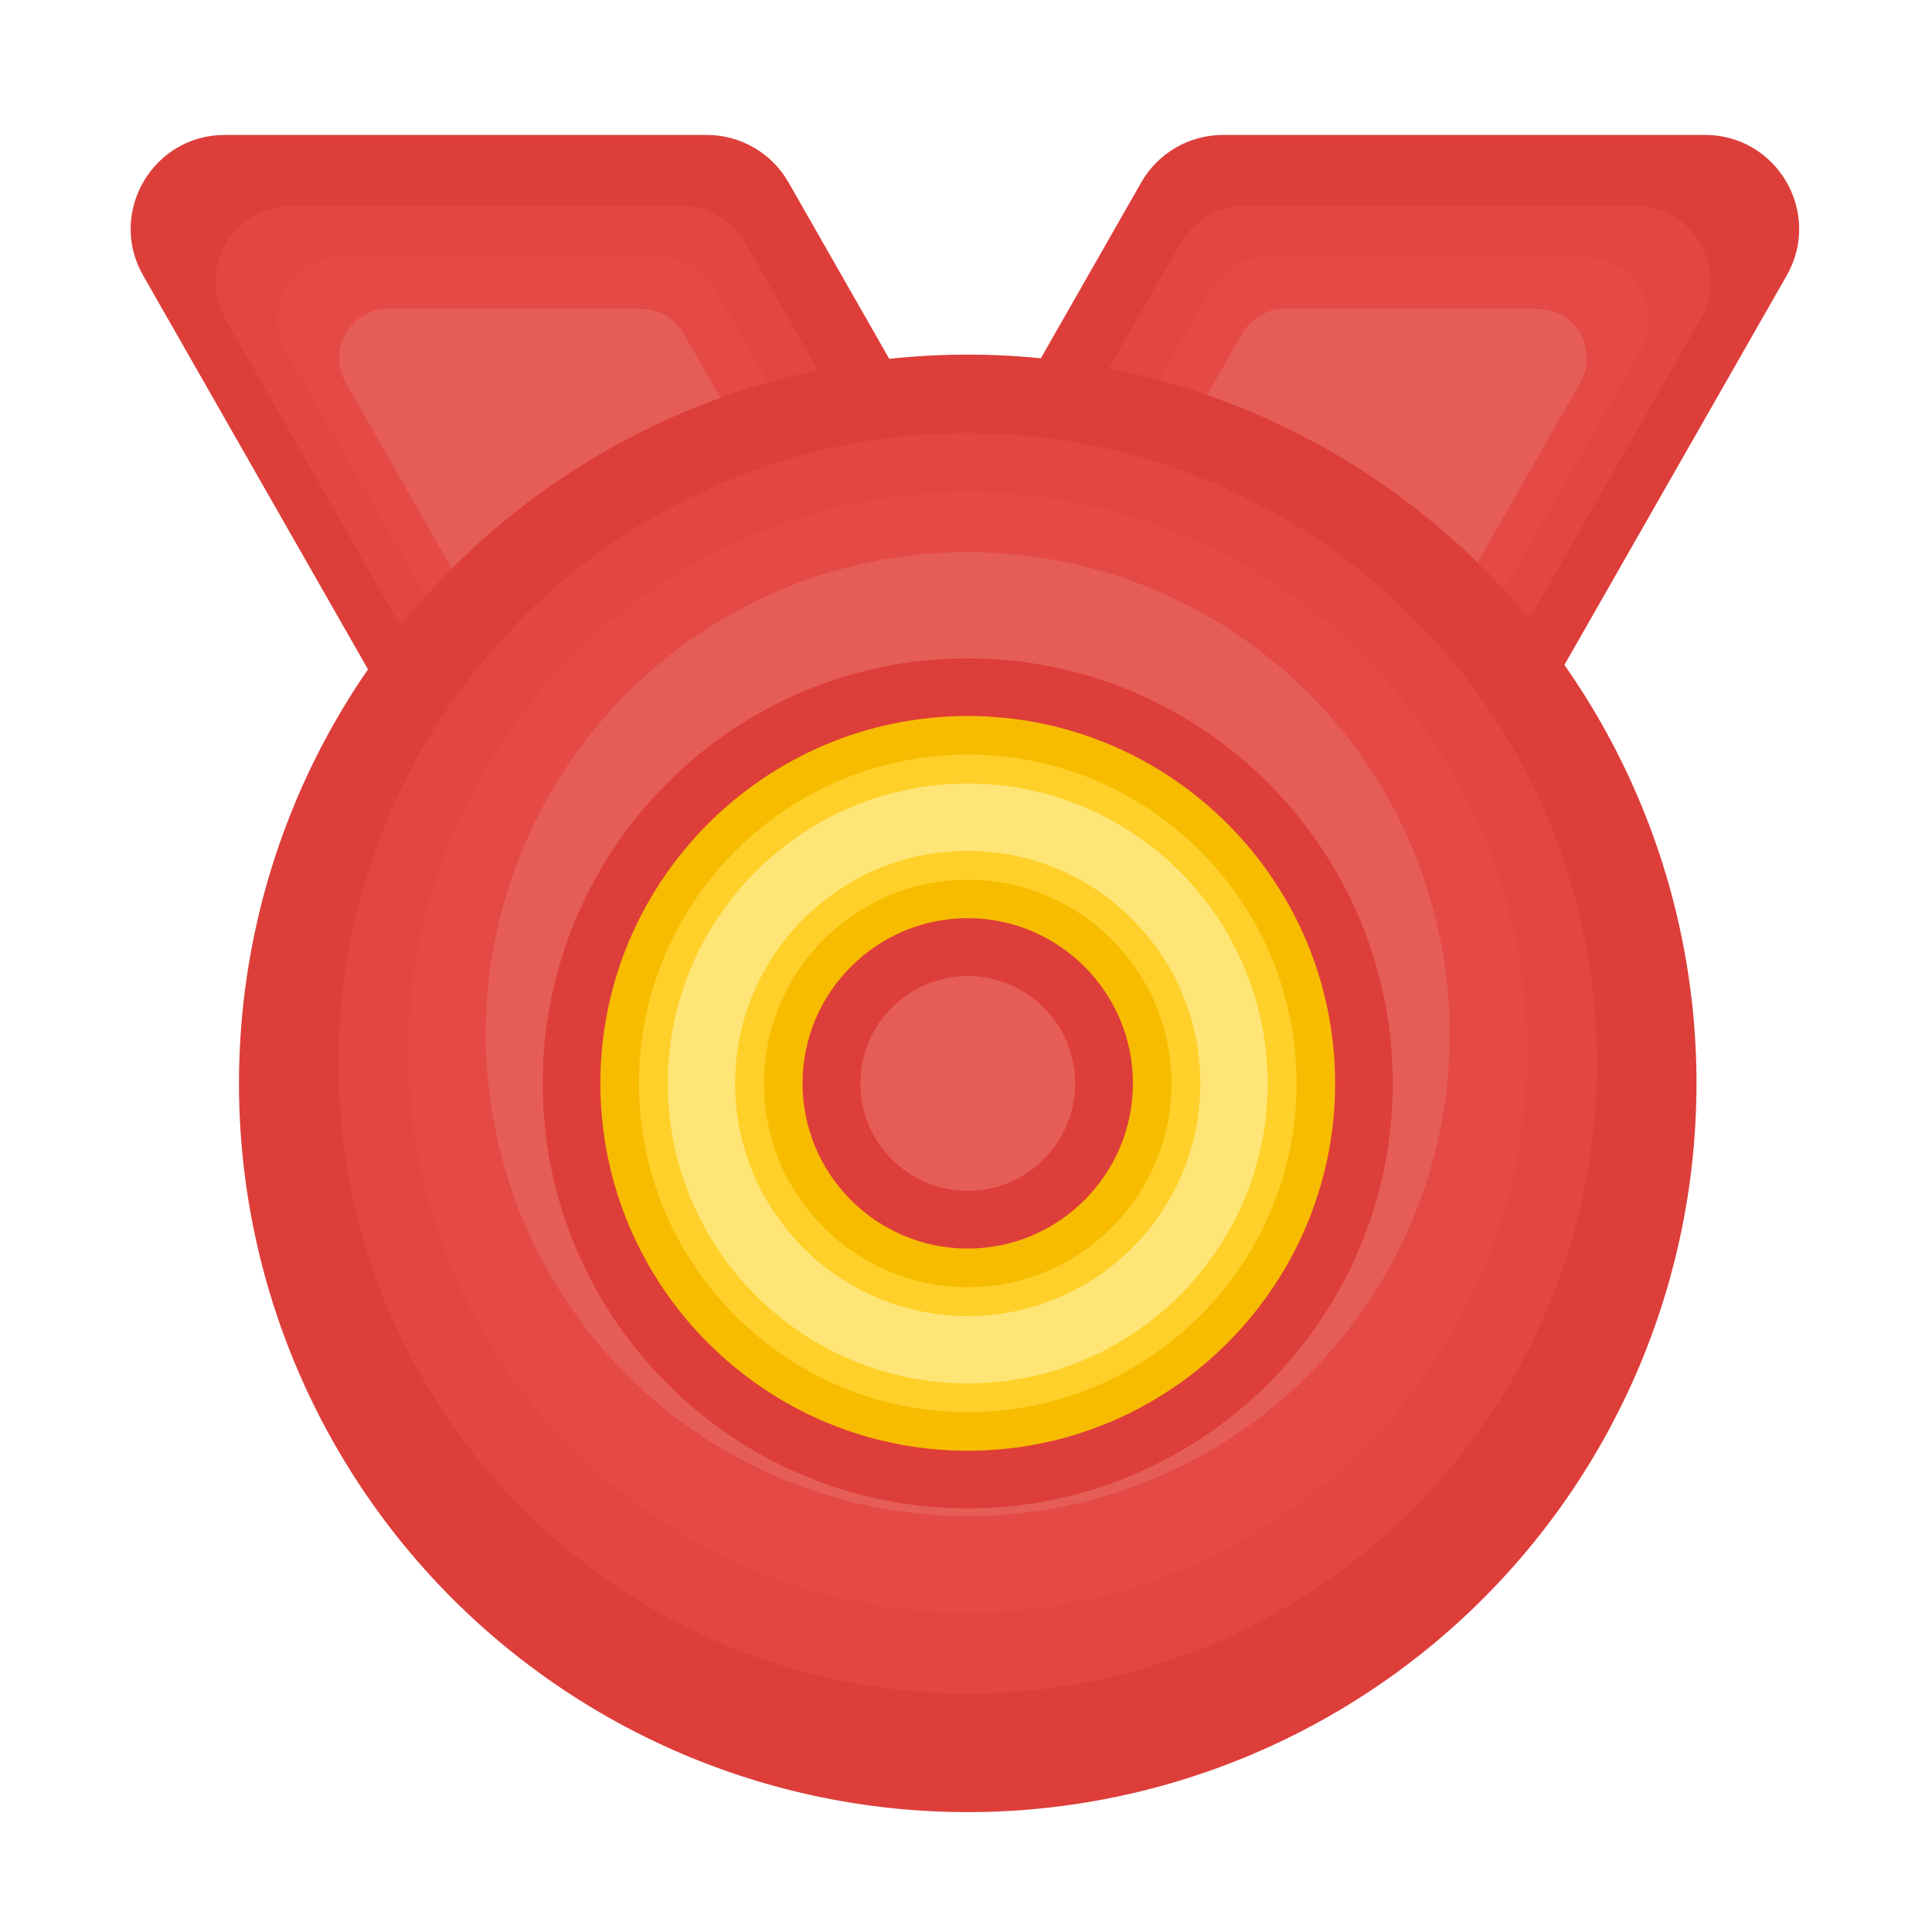 <?xml version="1.0" standalone="no"?><!DOCTYPE svg PUBLIC "-//W3C//DTD SVG 1.1//EN" "http://www.w3.org/Graphics/SVG/1.1/DTD/svg11.dtd"><svg t="1633052125037" class="icon" viewBox="0 0 1024 1024" version="1.1" xmlns="http://www.w3.org/2000/svg" p-id="50723" xmlns:xlink="http://www.w3.org/1999/xlink" width="200" height="200"><defs><style type="text/css"></style></defs><path d="M119.091 71.526h255.539c17.869 0 34.406 9.574 43.264 25.088l115.354 202.035-278.938 159.949-178.432-312.576c-18.995-33.178 5.018-74.496 43.213-74.496z" fill="#DD3E3A" p-id="50724"></path><path d="M154.368 109.005H360.448c14.438 0 27.75 7.731 34.867 20.275l93.03 162.918-225.024 129.024-143.872-252.16c-15.258-26.778 4.096-60.058 34.918-60.058z" fill="#E2463E" p-id="50725"></path><path d="M180.122 136.346h169.984c11.878 0 22.886 6.4 28.774 16.691l76.698 134.349-185.549 106.445-118.682-207.923c-12.646-22.118 3.328-49.562 28.774-49.562z" fill="#E54945" p-id="50726"></path><path d="M205.824 163.686h133.888c9.37 0 18.022 5.018 22.682 13.158l60.416 105.83-146.176 83.763-93.44-163.738c-9.933-17.357 2.611-39.014 22.63-39.014z" fill="#E65D57" p-id="50727"></path><path d="M903.731 71.526H648.192c-17.869 0-34.406 9.574-43.264 25.088L489.574 298.65l278.989 159.949 178.432-312.576c18.944-33.178-5.069-74.496-43.264-74.496z" fill="#DD3E3A" p-id="50728"></path><path d="M866.406 109.005h-206.131c-14.438 0-27.75 7.731-34.867 20.275l-93.03 162.918 225.024 129.024 143.923-252.109c15.258-26.829-4.045-60.109-34.918-60.109z" fill="#E2463E" p-id="50729"></path><path d="M840.704 136.346H670.72c-11.878 0-22.886 6.4-28.774 16.691L565.248 287.386l185.549 106.394 118.682-207.923c12.595-22.067-3.379-49.51-28.774-49.51z" fill="#E54945" p-id="50730"></path><path d="M814.95 163.686h-133.888c-9.37 0-18.022 5.018-22.682 13.158l-60.416 105.83 146.125 83.814 93.491-163.738c9.933-17.408-2.611-39.066-22.63-39.066z" fill="#E65D57" p-id="50731"></path><path d="M512.922 574.208m-386.253 0a386.253 386.253 0 1 0 772.506 0 386.253 386.253 0 1 0-772.506 0Z" fill="#DD3E3A" p-id="50732"></path><path d="M512.922 563.558m-333.466 0a333.466 333.466 0 1 0 666.931 0 333.466 333.466 0 1 0-666.931 0Z" fill="#E2463E" p-id="50733"></path><path d="M512.922 557.722m-296.346 0a296.346 296.346 0 1 0 592.691 0 296.346 296.346 0 1 0-592.691 0Z" fill="#E54945" p-id="50734"></path><path d="M512.922 548.096m-255.437 0a255.437 255.437 0 1 0 510.874 0 255.437 255.437 0 1 0-510.874 0Z" fill="#E65D57" p-id="50735"></path><path d="M512.922 348.928c-124.211 0-225.28 101.069-225.28 225.28s101.069 225.28 225.28 225.28 225.28-101.069 225.28-225.28-101.069-225.28-225.28-225.28z m0 282.266c-31.386 0-56.934-25.549-56.934-56.934s25.549-56.934 56.934-56.934c31.386 0 56.934 25.549 56.934 56.934s-25.549 56.934-56.934 56.934z" fill="#DD3E3A" p-id="50736"></path><path d="M512.922 768.922c-107.366 0-194.714-87.347-194.714-194.714s87.347-194.714 194.714-194.714 194.714 87.347 194.714 194.714-87.347 194.714-194.714 194.714z m0-282.266c-48.282 0-87.552 39.27-87.552 87.552 0 48.282 39.27 87.552 87.552 87.552 48.282 0 87.552-39.27 87.552-87.552 0-48.23-39.27-87.552-87.552-87.552z" fill="#F7BC00" p-id="50737"></path><path d="M512.922 748.493c-96.102 0-174.285-78.182-174.285-174.285s78.182-174.285 174.285-174.285 174.285 78.182 174.285 174.285-78.182 174.285-174.285 174.285z m0-282.214c-59.546 0-107.981 48.435-107.981 107.981s48.435 107.981 107.981 107.981 107.981-48.435 107.981-107.981-48.435-107.981-107.981-107.981z" fill="#FFD029" p-id="50738"></path><path d="M512.922 733.235c-87.654 0-158.976-71.322-158.976-158.976s71.322-158.976 158.976-158.976 158.976 71.322 158.976 158.976-71.322 158.976-158.976 158.976z m0-282.266c-67.994 0-123.29 55.296-123.29 123.29s55.296 123.29 123.29 123.29 123.29-55.296 123.29-123.29-55.347-123.29-123.29-123.29z" fill="#FFE576" p-id="50739"></path></svg>